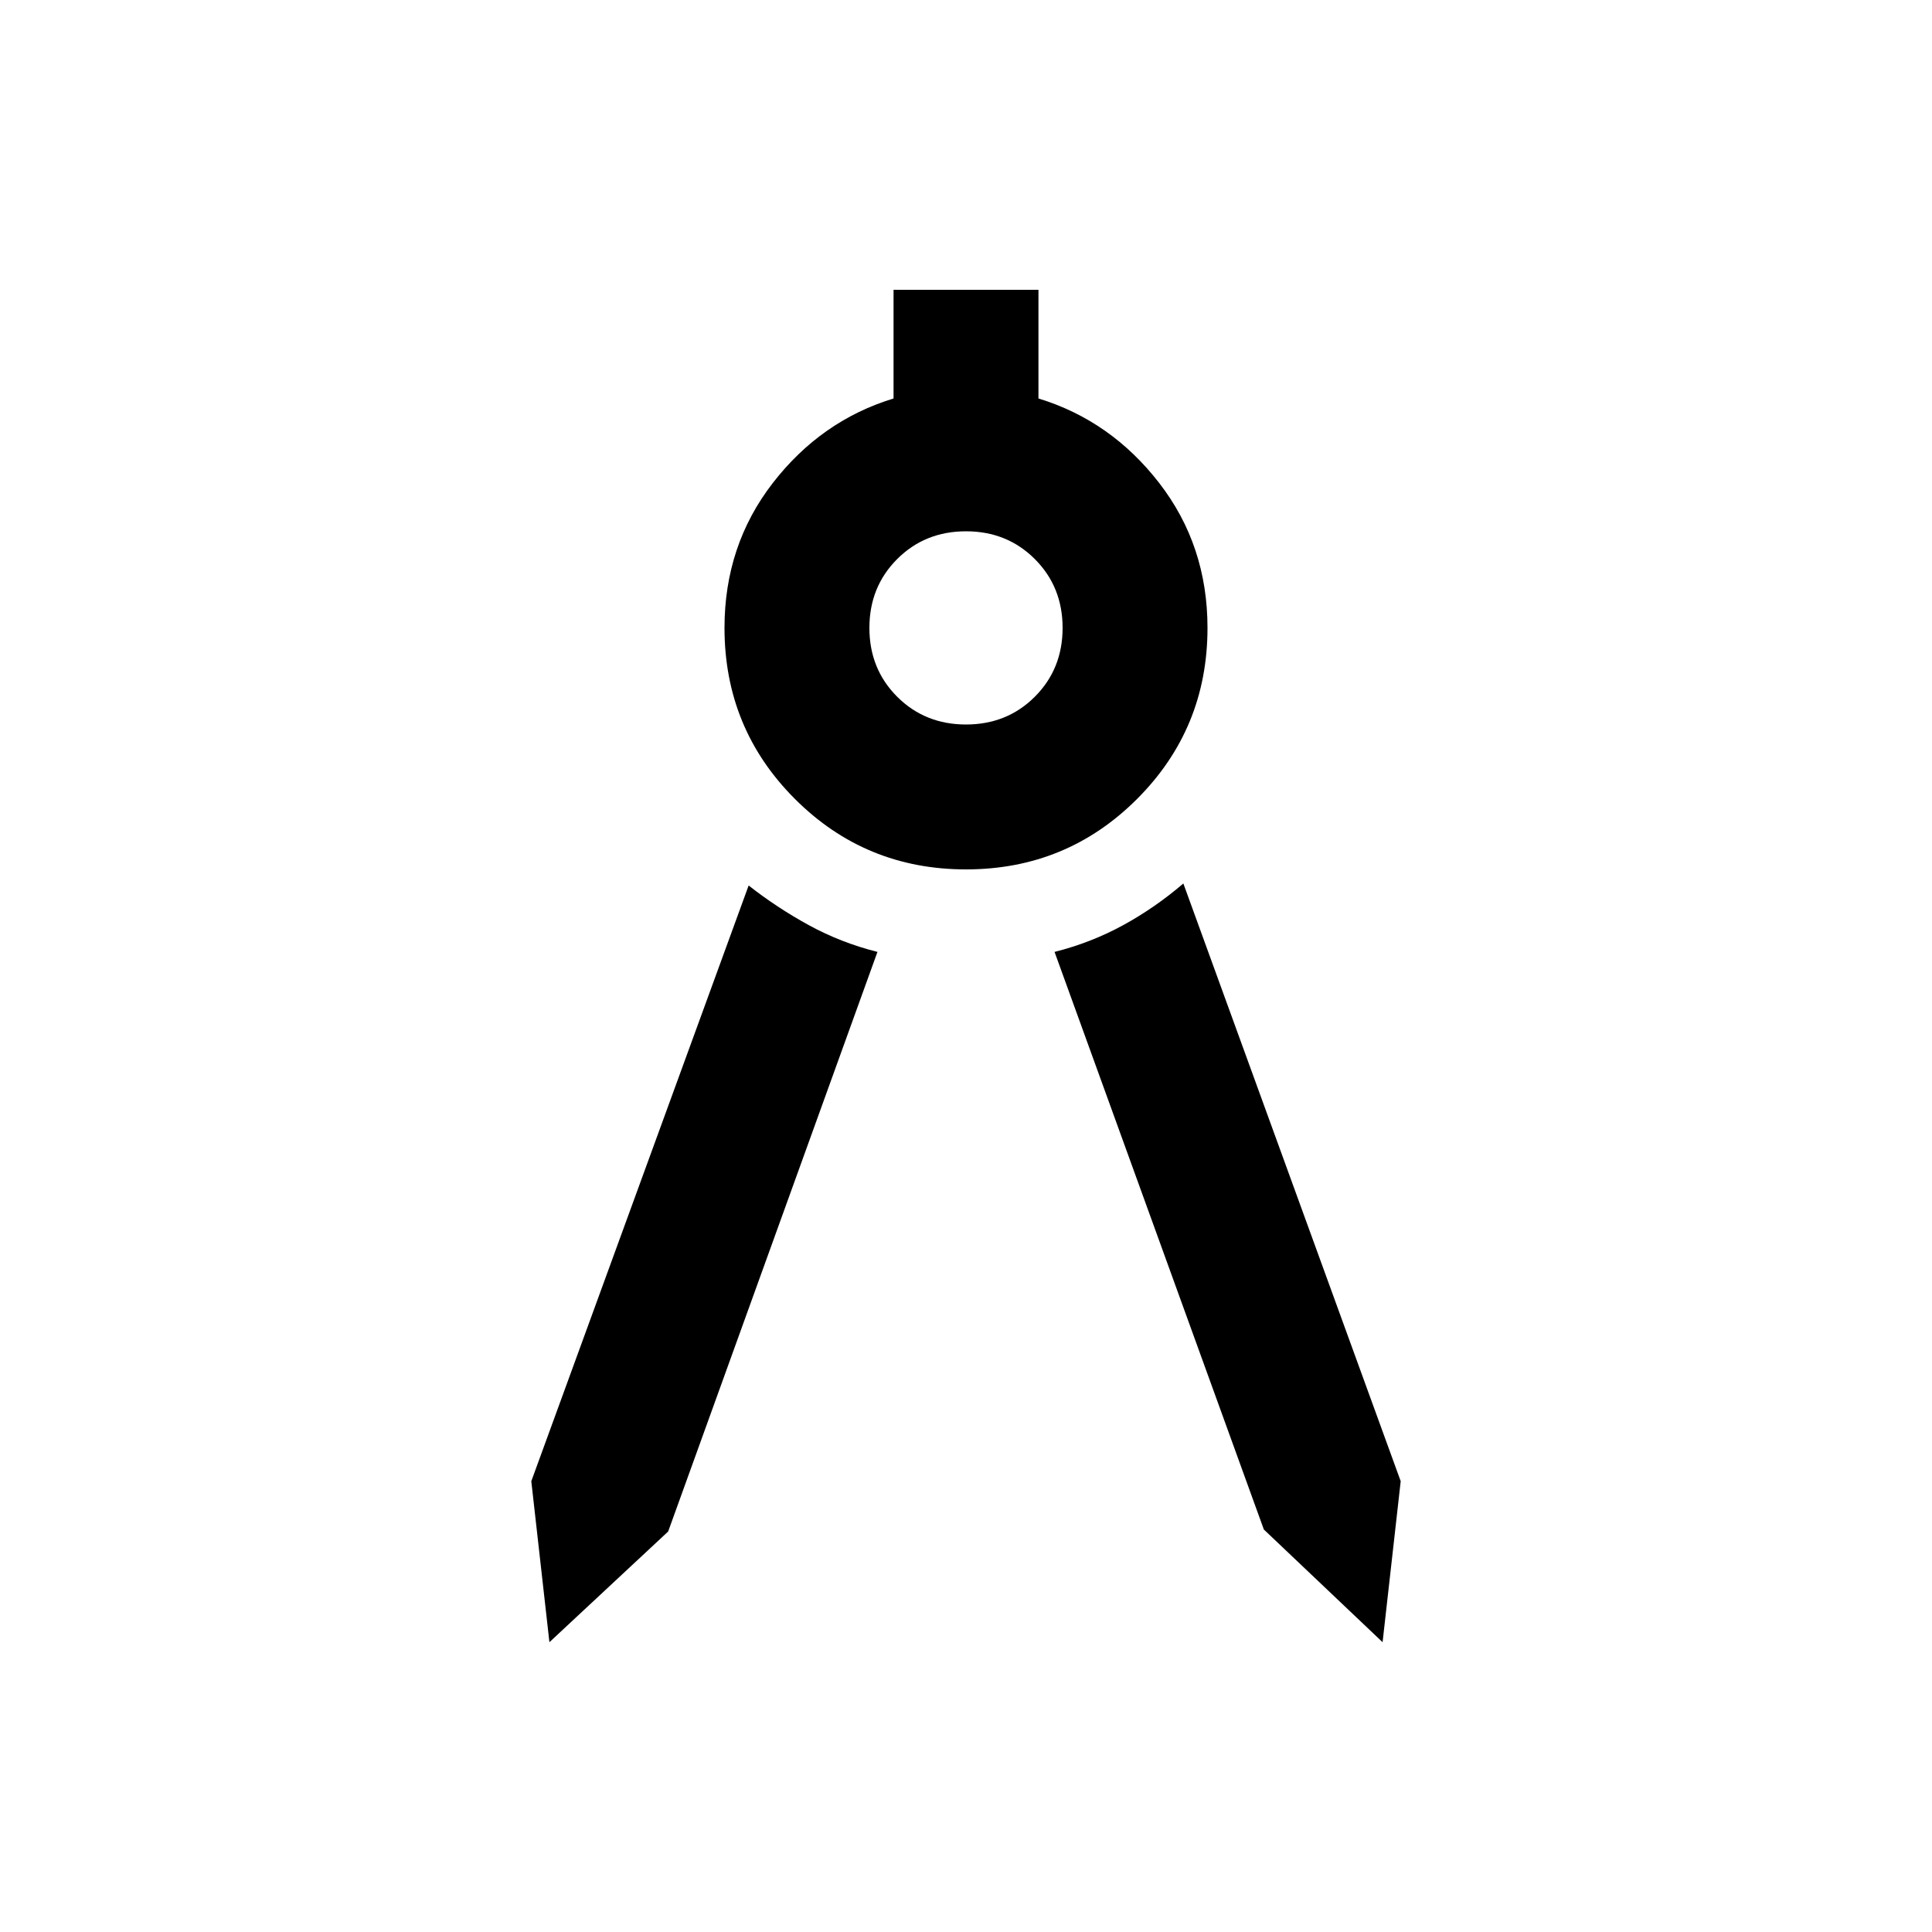 <svg xmlns="http://www.w3.org/2000/svg" height="20" viewBox="0 -960 960 960" width="20"><path d="m273-144-9-80 108-296q14 11 29.909 19.708Q417.818-491.583 436-487L332-199l-59 55Zm414 0-59-56-104-287q18.182-4.583 34.091-13.292Q574-509 588-521l108 297-9 80ZM480-528q-50 0-85-35t-35-85q0-41 24-72t60-42v-54h72v54q36 11 60 42t24 72q0 50-35 85t-85 35Zm0-72q20.4 0 34.2-13.8Q528-627.6 528-648q0-20.4-13.8-34.2Q500.4-696 480-696q-20.4 0-34.2 13.8Q432-668.4 432-648q0 20.4 13.8 34.2Q459.6-600 480-600Z"/></svg>